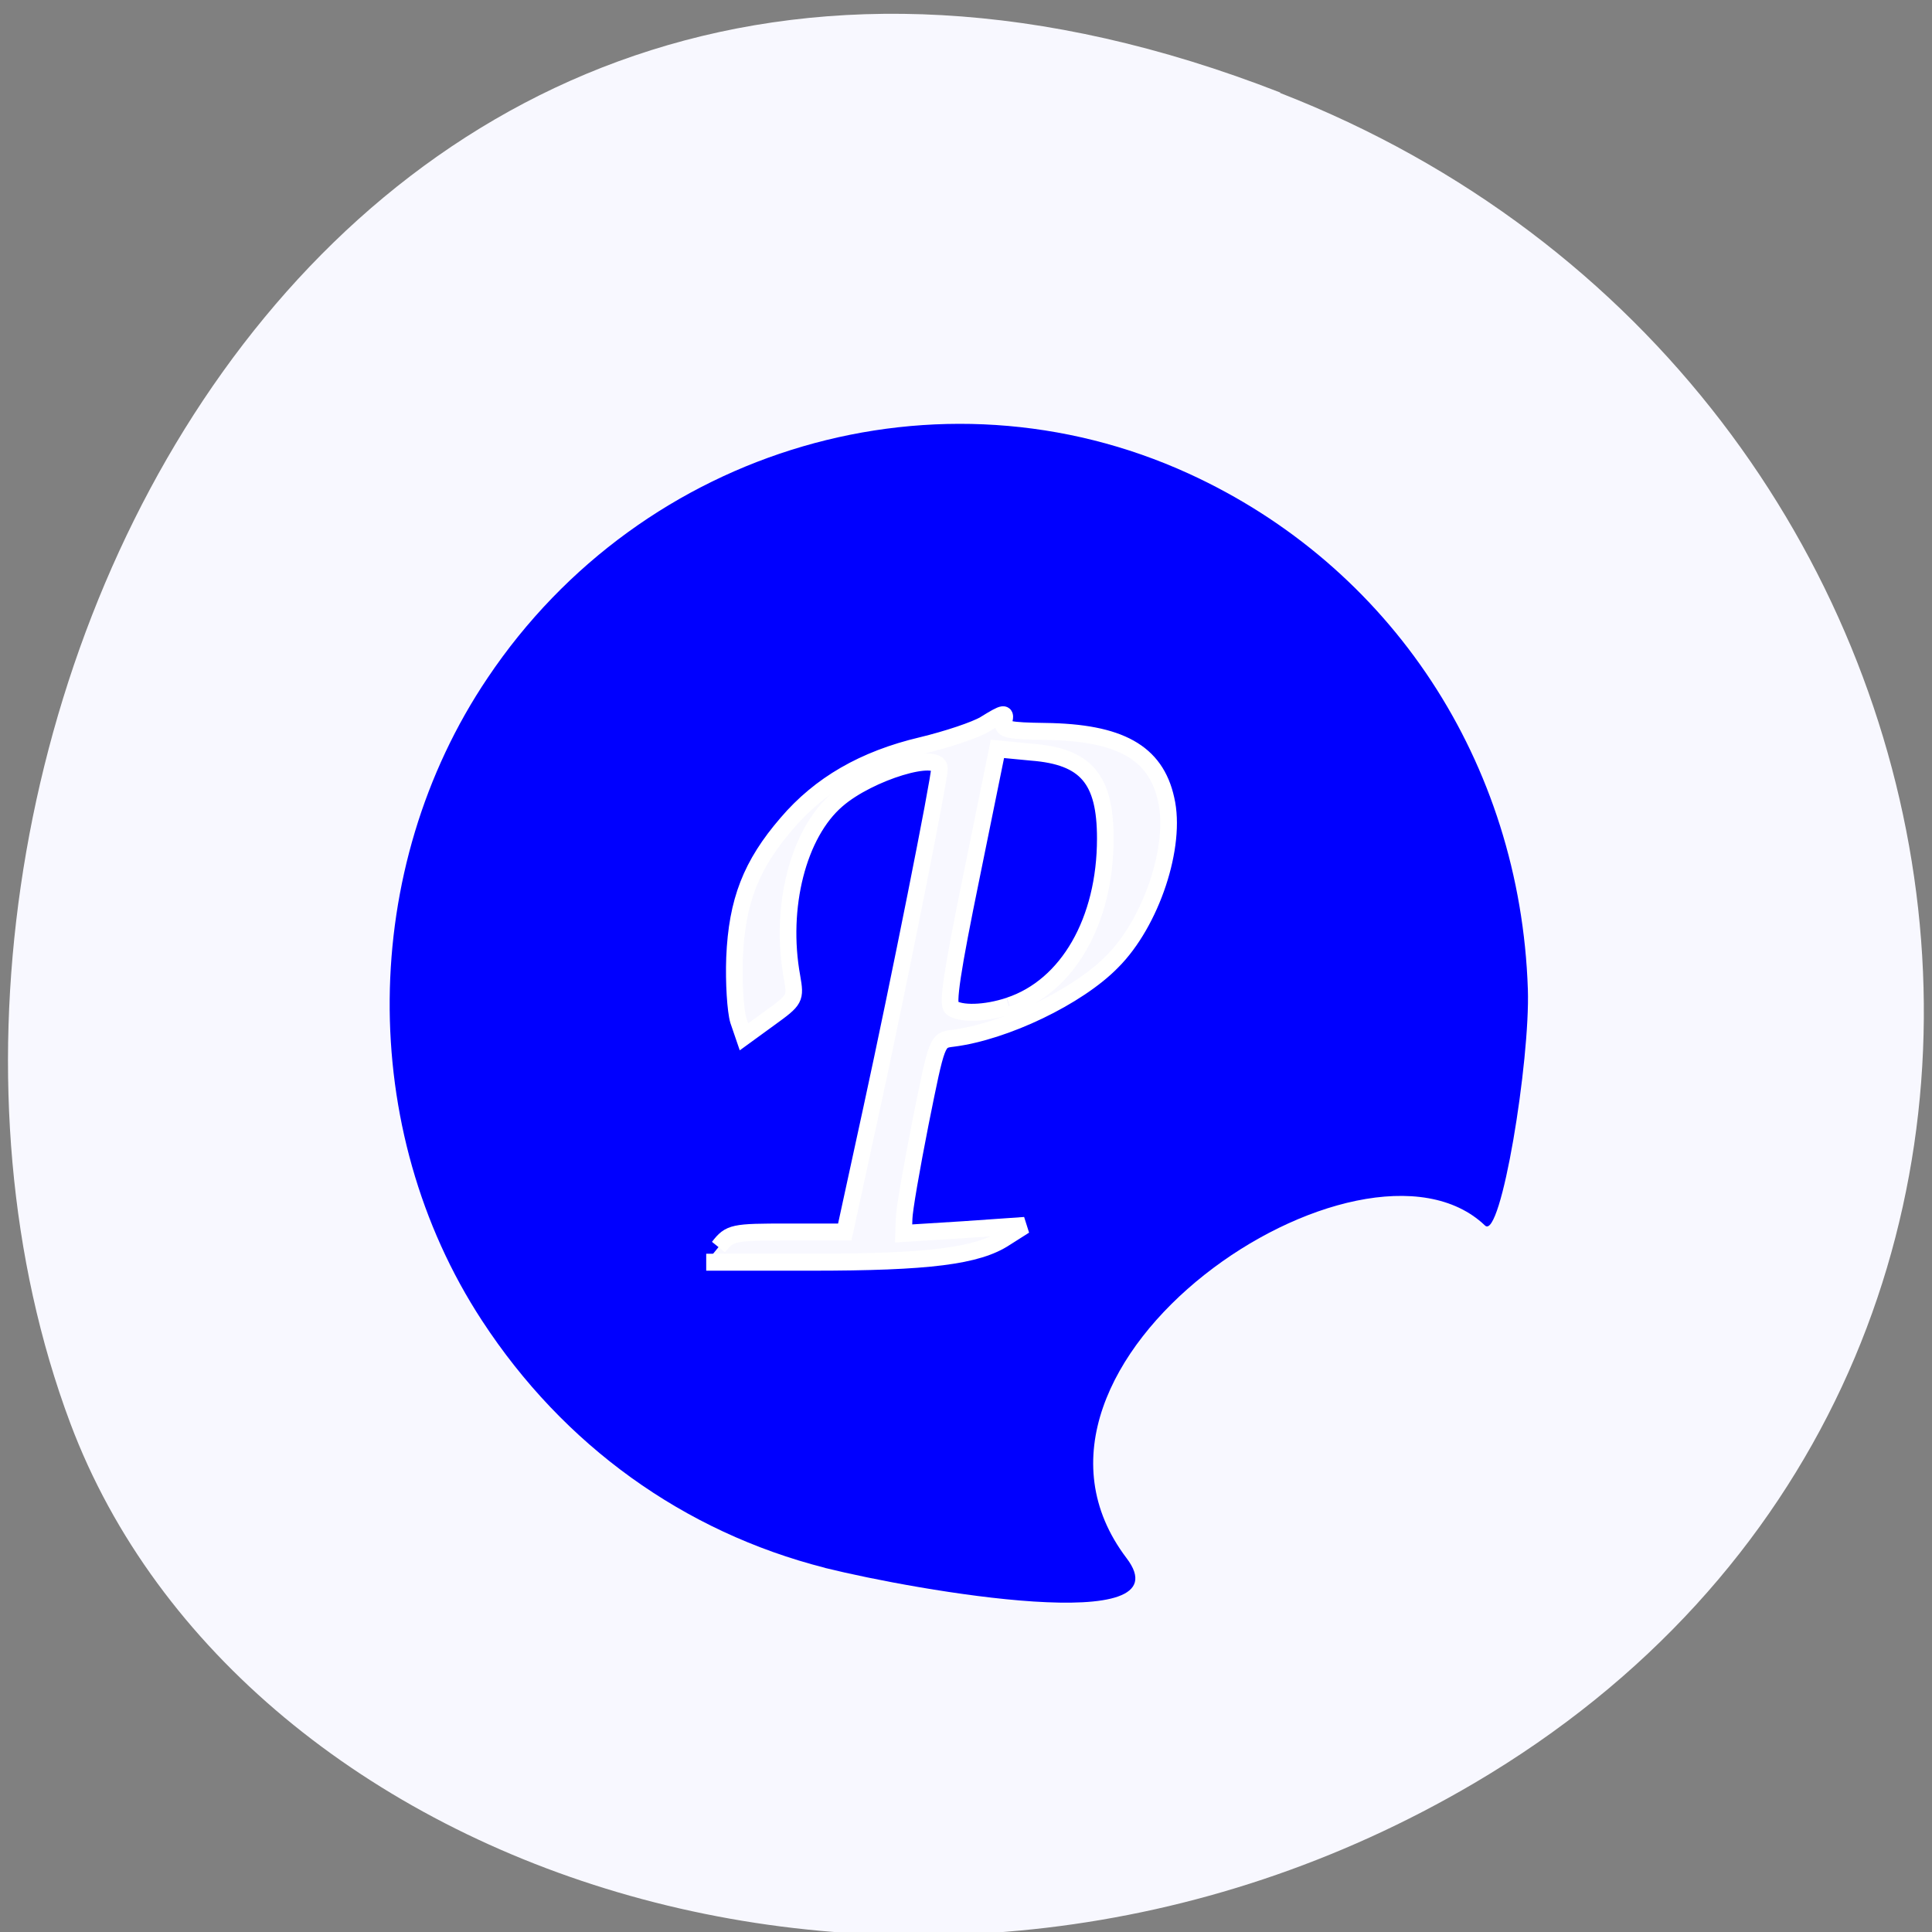 <svg xmlns="http://www.w3.org/2000/svg" viewBox="0 0 16 16"><rect x="0" y="0" width="16" height="16" fill="#808080" stroke="none"/><path d="m 10.602 0.766 c -7.961 -3.105 -12.05 5.598 -10.02 11.02 c 1.418 3.781 7.07 5.664 11.629 2.98 c 5.758 -3.391 4.535 -11.602 -1.609 -13.996" fill="#f8f8ff"/><path d="m 6.832 12.984 c -1.168 -0.297 -2.164 -1.012 -2.84 -2.047 c -1.035 -1.582 -1.02 -3.742 0.047 -5.324 c 1.285 -1.914 3.742 -2.633 5.805 -1.691 c 1.676 0.766 2.746 2.391 2.809 4.27 c 0.02 0.59 -0.223 2.086 -0.355 1.957 c -1.016 -0.969 -4.191 1.141 -2.969 2.754 c 0.504 0.66 -1.723 0.273 -2.496 0.082" fill="#00f"/><path d="m 374.9 431.12 c 0.637 -0.807 0.823 -0.833 3.902 -0.833 h 3.211 l 1.513 -6.818 c 1.539 -6.923 3.822 -18.17 3.822 -18.764 c 0 -0.989 -3.955 0.182 -5.759 1.718 c -2.203 1.848 -3.265 5.934 -2.548 9.785 c 0.212 1.197 0.186 1.249 -1.247 2.264 l -1.46 1.041 l -0.318 -0.911 c -0.159 -0.52 -0.265 -2.082 -0.212 -3.461 c 0.133 -3.123 0.929 -5.127 2.946 -7.417 c 1.858 -2.134 4.326 -3.539 7.591 -4.294 c 1.433 -0.338 3.03 -0.859 3.557 -1.171 c 1.115 -0.677 1.247 -0.703 1.062 -0.104 c -0.133 0.39 0.345 0.468 2.336 0.494 c 4.194 0.052 6.237 1.145 6.821 3.748 c 0.61 2.55 -0.823 6.792 -3.03 8.953 c -1.938 1.952 -6.05 3.878 -8.997 4.242 c -0.876 0.104 -0.876 0.104 -1.805 4.632 c -0.504 2.498 -0.929 4.893 -0.929 5.335 l -0.027 0.807 l 3.397 -0.208 l 3.424 -0.234 l -1.088 0.677 c -1.566 1.015 -4.326 1.353 -10.935 1.353 h -5.919 m 17.07 -14.157 c 3.291 -1.067 5.414 -4.684 5.414 -9.239 c 0 -3.279 -1.088 -4.528 -4.14 -4.763 l -1.938 -0.182 l -1.46 7.03 c -1.088 5.205 -1.38 7.079 -1.115 7.261 c 0.478 0.364 1.884 0.338 3.238 -0.104" transform="matrix(0.147 0 0 0.15 -49.16 -54.34)" fill="#f8f8ff" stroke="#fff" stroke-width="0.937"/></svg>